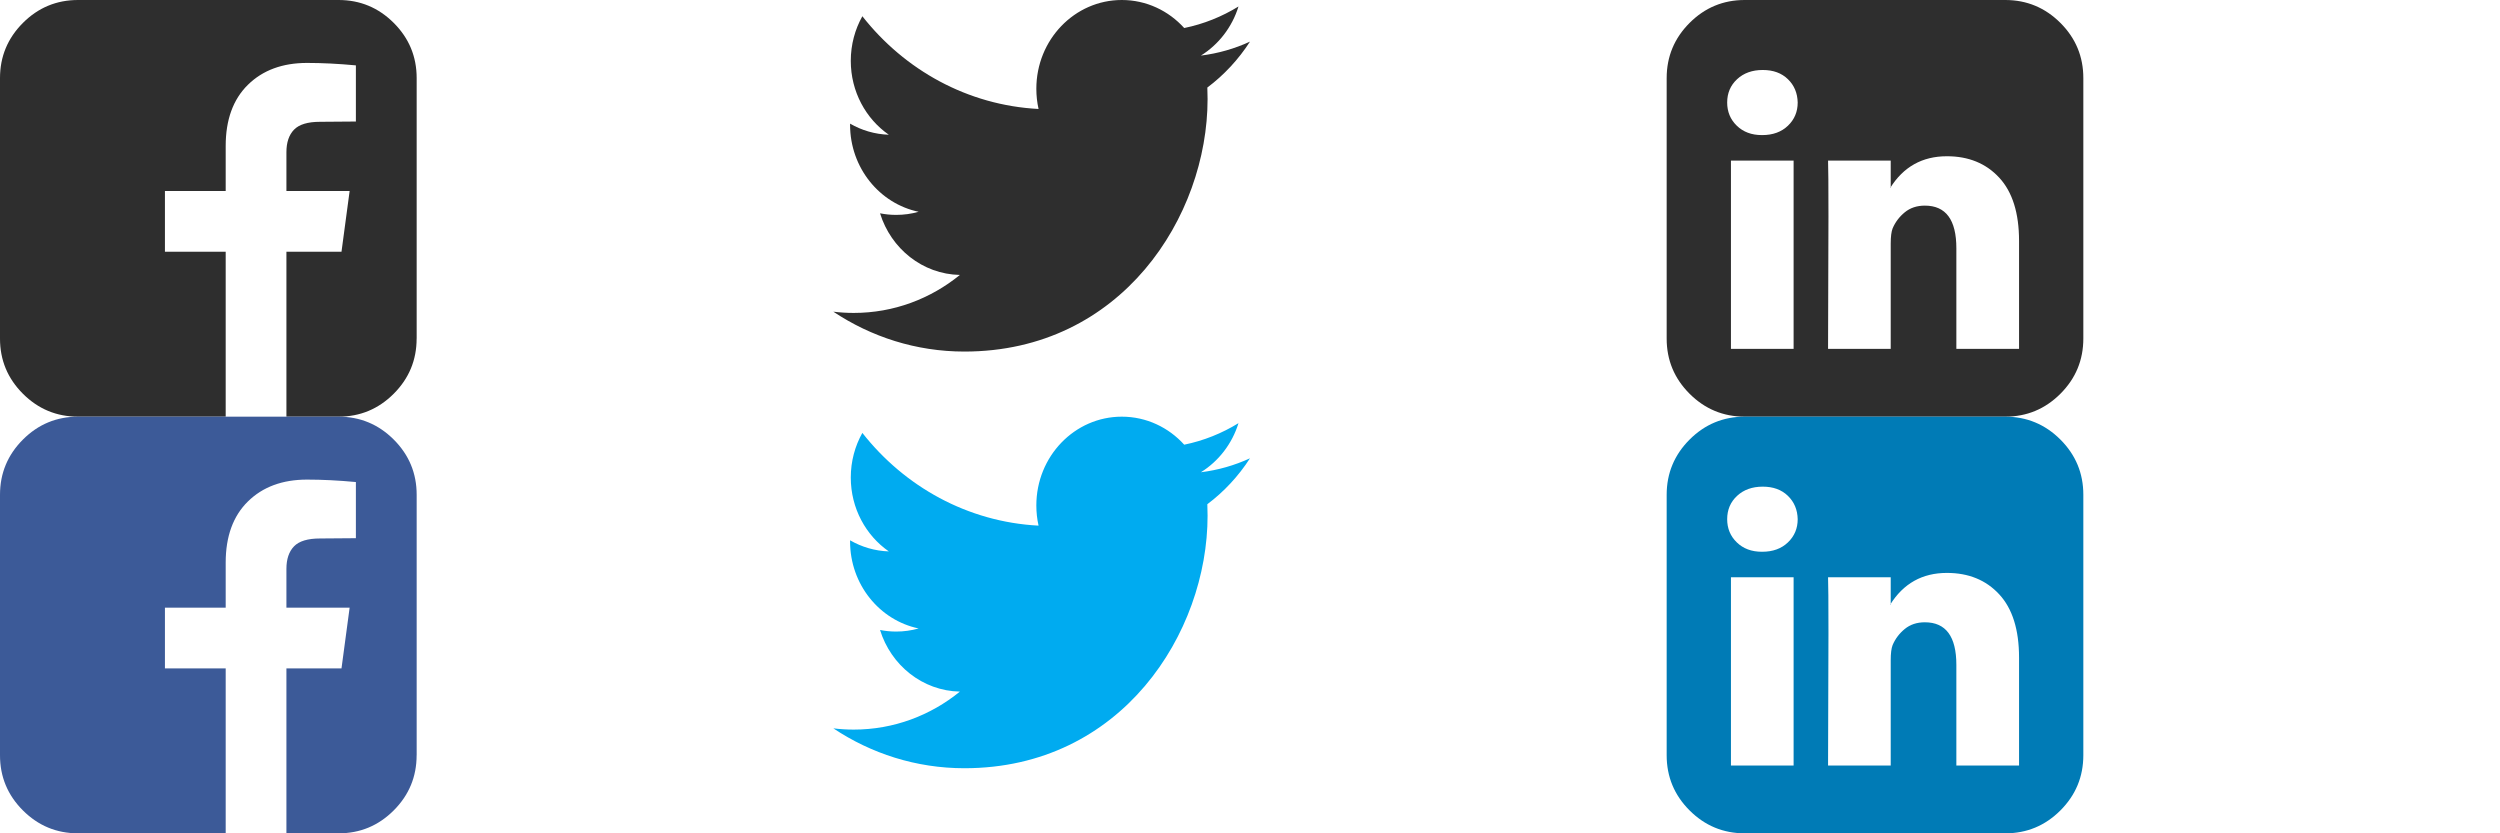<?xml version="1.0" encoding="UTF-8" standalone="no"?>
<svg width="192px" height="64px" viewBox="0 0 192 64" version="1.1" xmlns="http://www.w3.org/2000/svg" xmlns:xlink="http://www.w3.org/1999/xlink" xmlns:sketch="http://www.bohemiancoding.com/sketch/ns">
    <!-- Generator: Sketch 3.2.2 (9983) - http://www.bohemiancoding.com/sketch -->
    <title>Artboard 1</title>
    <desc>Created with Sketch.</desc>
    <defs></defs>
    <g id="Page-1" stroke="none" stroke-width="0" fill="none" fill-rule="evenodd" sketch:type="MSPage">
        <g id="Artboard-1" sketch:type="MSArtboardGroup">
            <path d="M31.997,26 C31.997,27.652 31.411,29.066 30.237,30.24 C29.064,31.414 27.651,32.001 25.997,32 L21.997,32 L21.997,19.333 L26.227,19.333 L26.852,14.667 L21.997,14.667 L21.997,11.688 C21.997,10.938 22.192,10.361 22.581,9.959 C22.971,9.556 23.637,9.355 24.581,9.355 L27.332,9.333 L27.332,5.021 C25.999,4.896 24.749,4.833 23.583,4.833 C21.694,4.833 20.18,5.392 19.041,6.511 C17.903,7.629 17.333,9.195 17.333,11.208 L17.333,14.667 L12.667,14.667 L12.667,19.333 L17.333,19.333 L17.333,32 L6,32 C4.348,32 2.934,31.413 1.76,30.24 C0.586,29.067 -0.001,27.653 1.00857281e-06,26 L1.00857281e-06,6 C1.00857281e-06,4.348 0.587,2.934 1.76,1.76 C2.933,0.586 4.347,-0.001 6,1.00857281e-06 L26,1.00857281e-06 C27.652,1.00857281e-06 29.066,0.587 30.24,1.76 C31.414,2.933 32.001,4.347 32,6 L32,26 L31.997,26 Z" id="Shape" fill="#2E2E2E" sketch:type="MSShapeGroup"></path>
            <path d="M31.997,58 C31.997,59.652 31.411,61.066 30.237,62.24 C29.064,63.414 27.651,64.001 25.997,64 L21.997,64 L21.997,51.333 L26.227,51.333 L26.852,46.667 L21.997,46.667 L21.997,43.688 C21.997,42.938 22.192,42.361 22.581,41.959 C22.971,41.556 23.637,41.355 24.581,41.355 L27.332,41.333 L27.332,37.021 C25.999,36.896 24.749,36.833 23.583,36.833 C21.694,36.833 20.18,37.392 19.041,38.511 C17.903,39.629 17.333,41.195 17.333,43.208 L17.333,46.667 L12.667,46.667 L12.667,51.333 L17.333,51.333 L17.333,64 L6,64 C4.348,64 2.934,63.413 1.76,62.24 C0.586,61.067 -0.001,59.653 1.00857281e-06,58 L1.00857281e-06,38 C1.00857281e-06,36.348 0.587,34.934 1.76,33.76 C2.933,32.586 4.347,31.999 6,32 L26,32 C27.652,32 29.066,32.587 30.24,33.76 C31.414,34.933 32.001,36.347 32,38 L32,58 L31.997,58 Z" id="Shape" fill="#3C5A98" sketch:type="MSShapeGroup"></path>
            <path d="M132.937,26.792 L137.749,26.792 L137.749,12.333 L132.937,12.333 L132.937,26.792 L132.937,26.792 Z M138.063,7.875 C138.048,7.153 137.799,6.556 137.313,6.083 C136.828,5.61 136.182,5.374 135.376,5.375 C134.57,5.376 133.913,5.612 133.407,6.083 C132.9,6.554 132.647,7.151 132.647,7.875 C132.647,8.583 132.893,9.177 133.387,9.656 C133.88,10.135 134.522,10.375 135.313,10.375 L135.335,10.375 C136.154,10.375 136.814,10.135 137.313,9.656 C137.813,9.177 138.063,8.583 138.063,7.875 L138.063,7.875 Z M150.251,26.792 L155.063,26.792 L155.063,18.5 C155.063,16.361 154.556,14.743 153.541,13.645 C152.527,12.548 151.187,11.999 149.52,12 C147.631,12 146.18,12.812 145.165,14.437 L145.207,14.437 L145.207,12.333 L140.395,12.333 C140.436,13.25 140.436,18.069 140.395,26.792 L145.207,26.792 L145.207,18.709 C145.207,18.181 145.255,17.792 145.352,17.543 C145.56,17.056 145.872,16.643 146.289,16.303 C146.706,15.962 147.22,15.792 147.831,15.792 C149.442,15.792 150.248,16.882 150.248,19.063 L150.248,26.792 L150.251,26.792 Z M160,6 L160,26 C160,27.652 159.413,29.066 158.24,30.24 C157.067,31.414 155.653,32.001 154,32 L134,32 C132.348,32 130.934,31.413 129.76,30.24 C128.586,29.067 127.999,27.653 128,26 L128,6 C128,4.348 128.587,2.934 129.76,1.76 C130.933,0.586 132.347,-0.001 134,1.00857281e-06 L154,1.00857281e-06 C155.652,1.00857281e-06 157.066,0.587 158.24,1.76 C159.414,2.933 160.001,4.347 160,6 L160,6 Z" id="Shape" fill="#2E2E2E" sketch:type="MSShapeGroup"></path>
            <path d="M132.937,58.792 L137.749,58.792 L137.749,44.333 L132.937,44.333 L132.937,58.792 L132.937,58.792 Z M138.063,39.875 C138.048,39.153 137.799,38.556 137.313,38.083 C136.828,37.61 136.182,37.374 135.376,37.375 C134.57,37.376 133.913,37.612 133.407,38.083 C132.9,38.554 132.647,39.151 132.647,39.875 C132.647,40.583 132.893,41.177 133.387,41.656 C133.88,42.135 134.522,42.375 135.313,42.375 L135.335,42.375 C136.154,42.375 136.814,42.135 137.313,41.656 C137.813,41.177 138.063,40.583 138.063,39.875 L138.063,39.875 Z M150.251,58.792 L155.063,58.792 L155.063,50.5 C155.063,48.361 154.556,46.743 153.541,45.645 C152.527,44.548 151.187,43.999 149.52,44 C147.631,44 146.18,44.812 145.165,46.437 L145.207,46.437 L145.207,44.333 L140.395,44.333 C140.436,45.25 140.436,50.069 140.395,58.792 L145.207,58.792 L145.207,50.709 C145.207,50.181 145.255,49.792 145.352,49.543 C145.56,49.056 145.872,48.643 146.289,48.303 C146.706,47.962 147.22,47.792 147.831,47.792 C149.442,47.792 150.248,48.882 150.248,51.063 L150.248,58.792 L150.251,58.792 Z M160,38 L160,58 C160,59.652 159.413,61.066 158.24,62.24 C157.067,63.414 155.653,64.001 154,64 L134,64 C132.348,64 130.934,63.413 129.76,62.24 C128.586,61.067 127.999,59.653 128,58 L128,38 C128,36.348 128.587,34.934 129.76,33.76 C130.933,32.586 132.347,31.999 134,32 L154,32 C155.652,32 157.066,32.587 158.24,33.76 C159.414,34.933 160.001,36.347 160,38 L160,38 Z" id="Shape" fill="#007BB6" sketch:type="MSShapeGroup"></path>
            <path d="M96,3.196 C94.823,3.738 93.557,4.104 92.229,4.269 C93.584,3.425 94.625,2.09 95.116,0.498 C93.847,1.279 92.442,1.847 90.947,2.152 C89.749,0.827 88.043,0 86.155,0 C82.529,0 79.591,3.051 79.591,6.816 C79.591,7.351 79.649,7.871 79.761,8.369 C74.305,8.085 69.467,5.371 66.229,1.247 C65.664,2.254 65.34,3.424 65.34,4.674 C65.34,7.039 66.499,9.125 68.261,10.348 C67.185,10.313 66.173,10.007 65.287,9.496 C65.286,9.524 65.286,9.553 65.286,9.582 C65.286,12.885 67.549,15.639 70.552,16.265 C70.001,16.421 69.421,16.504 68.822,16.504 C68.399,16.504 67.988,16.462 67.587,16.382 C68.422,19.089 70.847,21.06 73.72,21.115 C71.473,22.944 68.642,24.033 65.566,24.033 C65.036,24.033 64.514,24 64,23.937 C66.905,25.871 70.356,27 74.064,27 C86.139,27 92.742,16.613 92.742,7.605 C92.742,7.309 92.736,7.016 92.723,6.724 C94.006,5.762 95.119,4.562 95.999,3.196 L96,3.196 Z" id="Shape" fill="#2E2E2E" sketch:type="MSShapeGroup"></path>
            <path d="M96,35.196 C94.823,35.738 93.557,36.104 92.229,36.269 C93.584,35.425 94.625,34.09 95.116,32.498 C93.847,33.279 92.442,33.847 90.947,34.152 C89.749,32.827 88.043,32 86.155,32 C82.529,32 79.591,35.051 79.591,38.816 C79.591,39.351 79.649,39.871 79.761,40.369 C74.305,40.085 69.467,37.371 66.229,33.247 C65.664,34.254 65.34,35.424 65.34,36.674 C65.34,39.039 66.499,41.125 68.261,42.348 C67.185,42.313 66.173,42.007 65.287,41.496 C65.286,41.524 65.286,41.553 65.286,41.582 C65.286,44.885 67.549,47.639 70.552,48.265 C70.001,48.421 69.421,48.504 68.822,48.504 C68.399,48.504 67.988,48.462 67.587,48.382 C68.422,51.089 70.847,53.06 73.72,53.115 C71.473,54.944 68.642,56.033 65.566,56.033 C65.036,56.033 64.514,56 64,55.937 C66.905,57.871 70.356,59 74.064,59 C86.139,59 92.742,48.613 92.742,39.605 C92.742,39.309 92.736,39.016 92.723,38.724 C94.006,37.762 95.119,36.562 95.999,35.196 L96,35.196 Z" id="Shape" fill="#00ABF0" sketch:type="MSShapeGroup"></path>
        </g>
    </g>
</svg>
